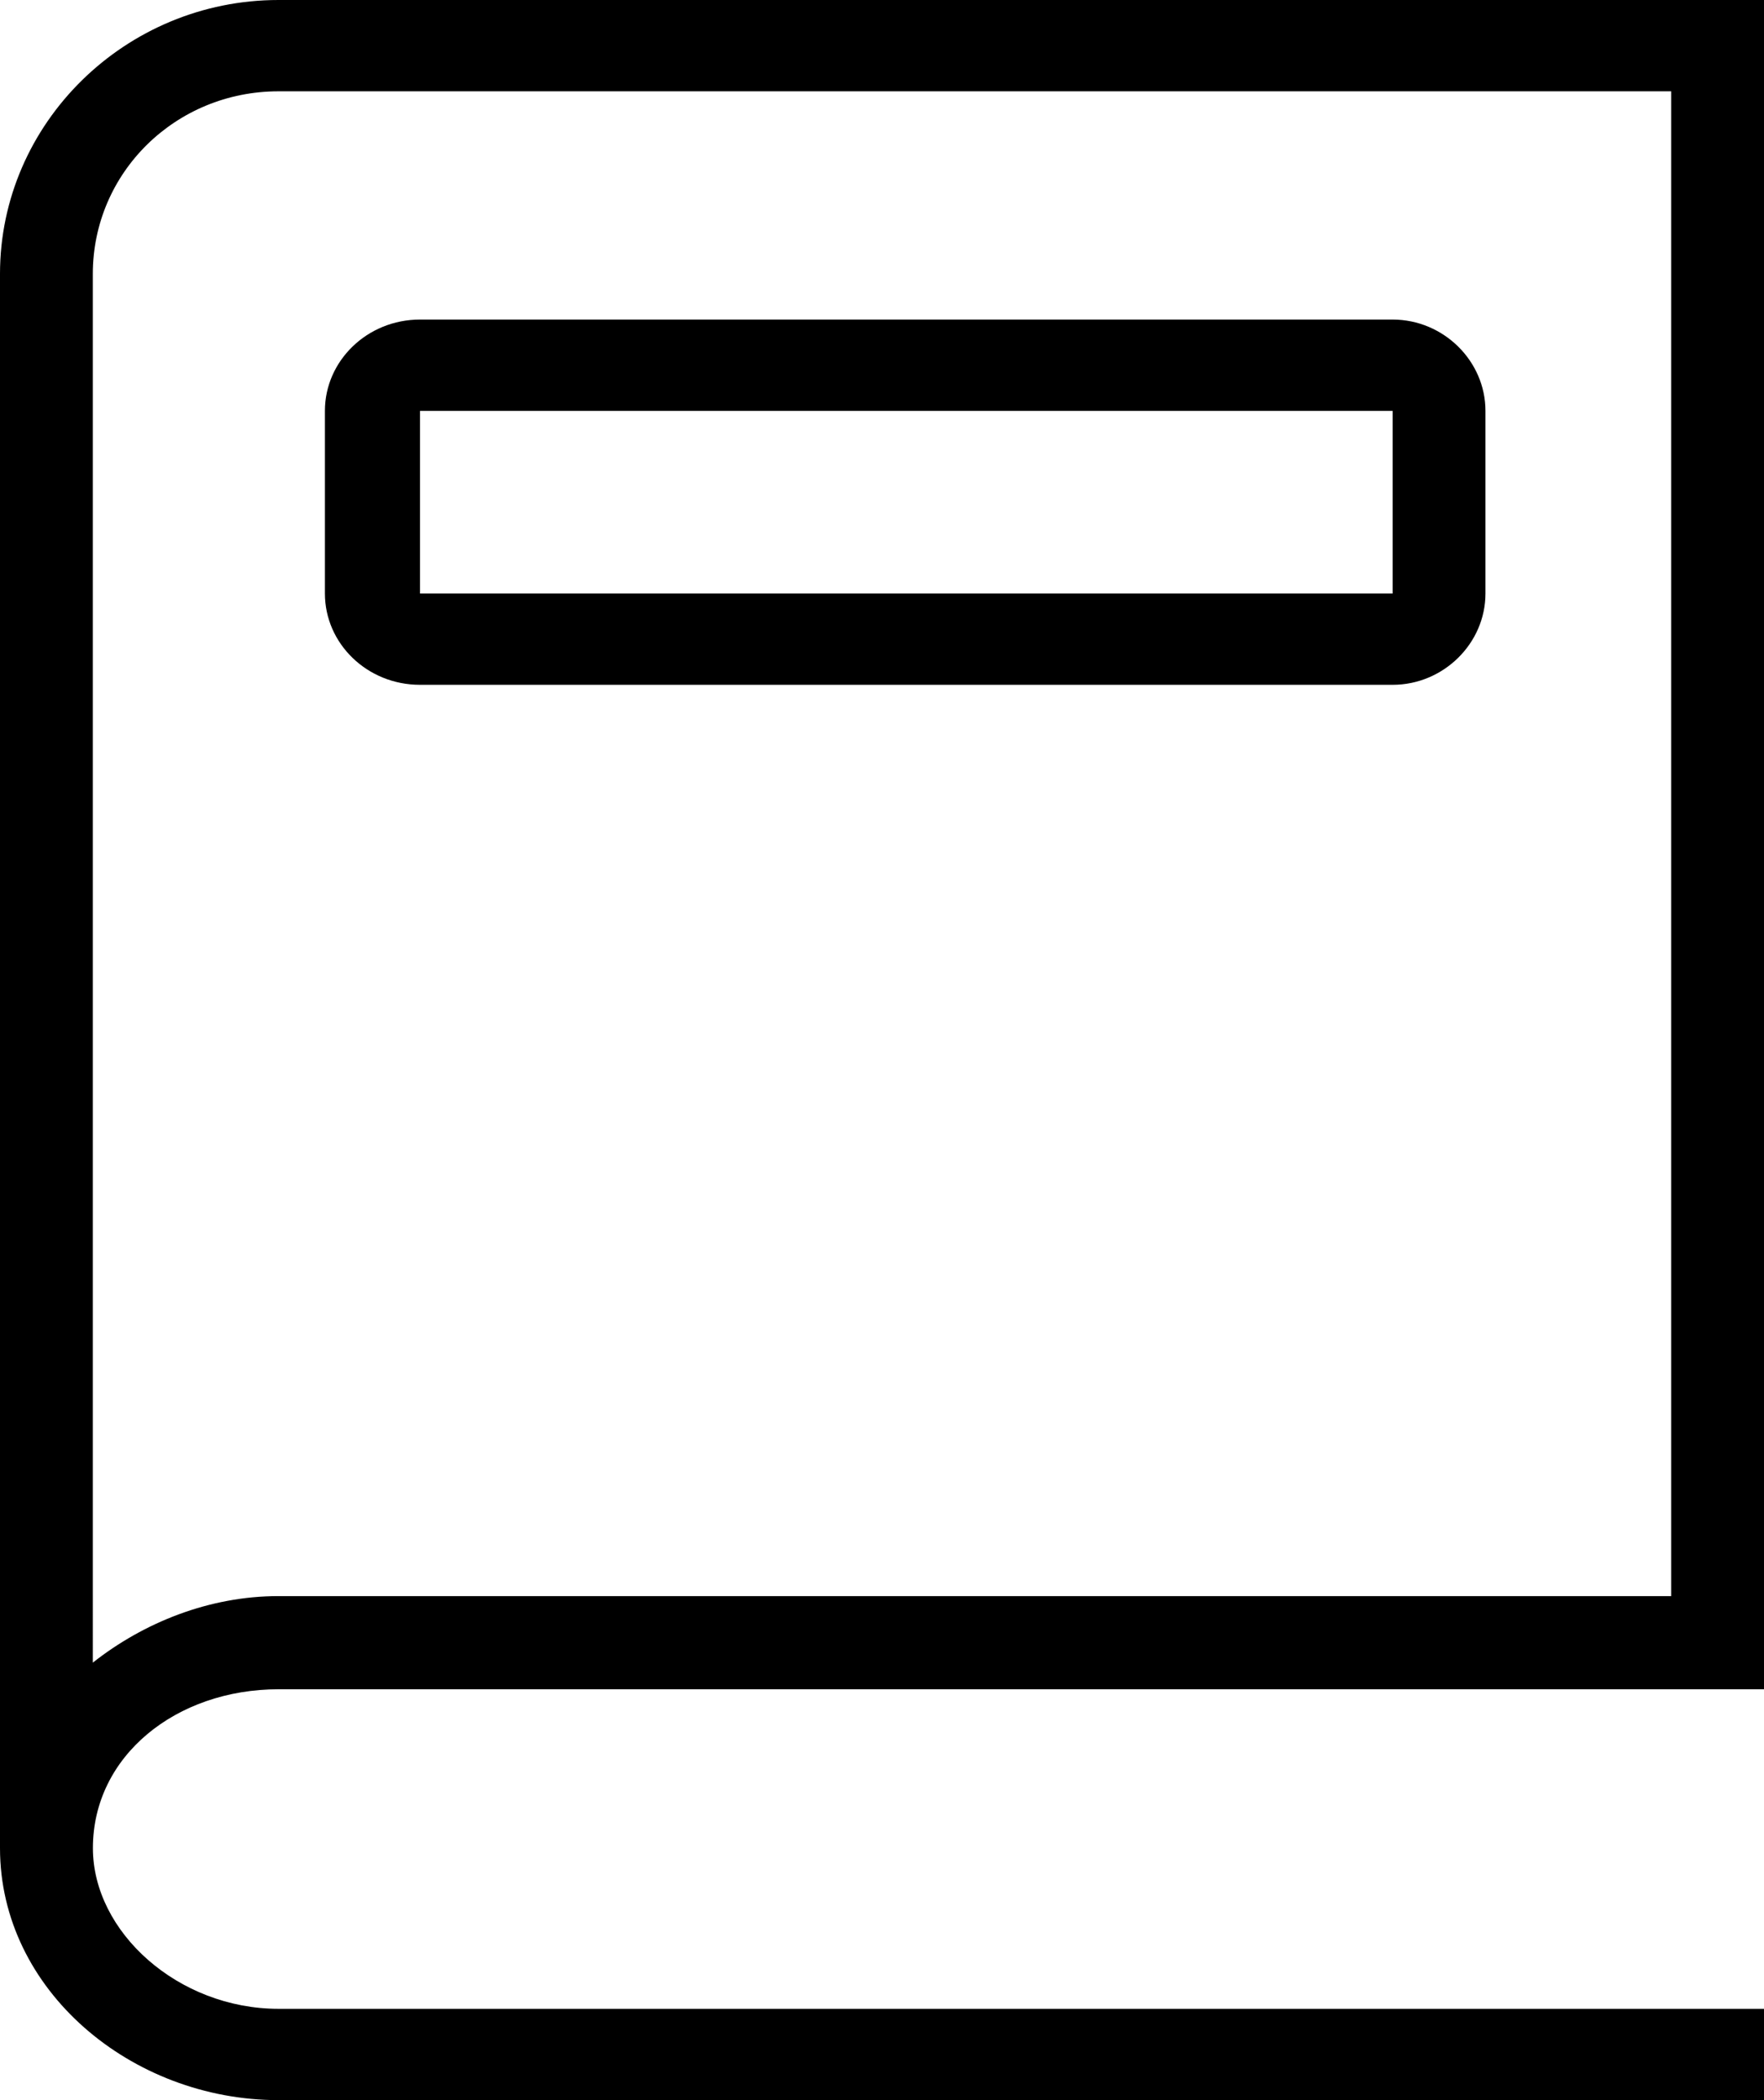 <svg xmlns="http://www.w3.org/2000/svg" width="21" height="25" viewBox="0 0 21 25"><g><g><g><path d="M5 4.891h11.579v2.174H5zm0-1.087c-.63 0-1.132.493-1.132 1.087v2.174c0 .595.501 1.087 1.132 1.087h11.579c.604 0 1.105-.492 1.105-1.087V4.891c0-.594-.5-1.087-1.105-1.087zM3.316 1.087h16.579V19H3.315c-.824 0-1.605.315-2.21.792V3.261c0-1.206.985-2.174 2.21-2.174zm0-1.087C1.492 0 0 1.467 0 3.26V22c0 1.692 1.565 3 3.316 3H21v-1.087H3.316c-1.194 0-2.21-.913-2.21-1.913 0-1.1.994-1.891 2.21-1.891H21V0z"/></g></g></g></svg>